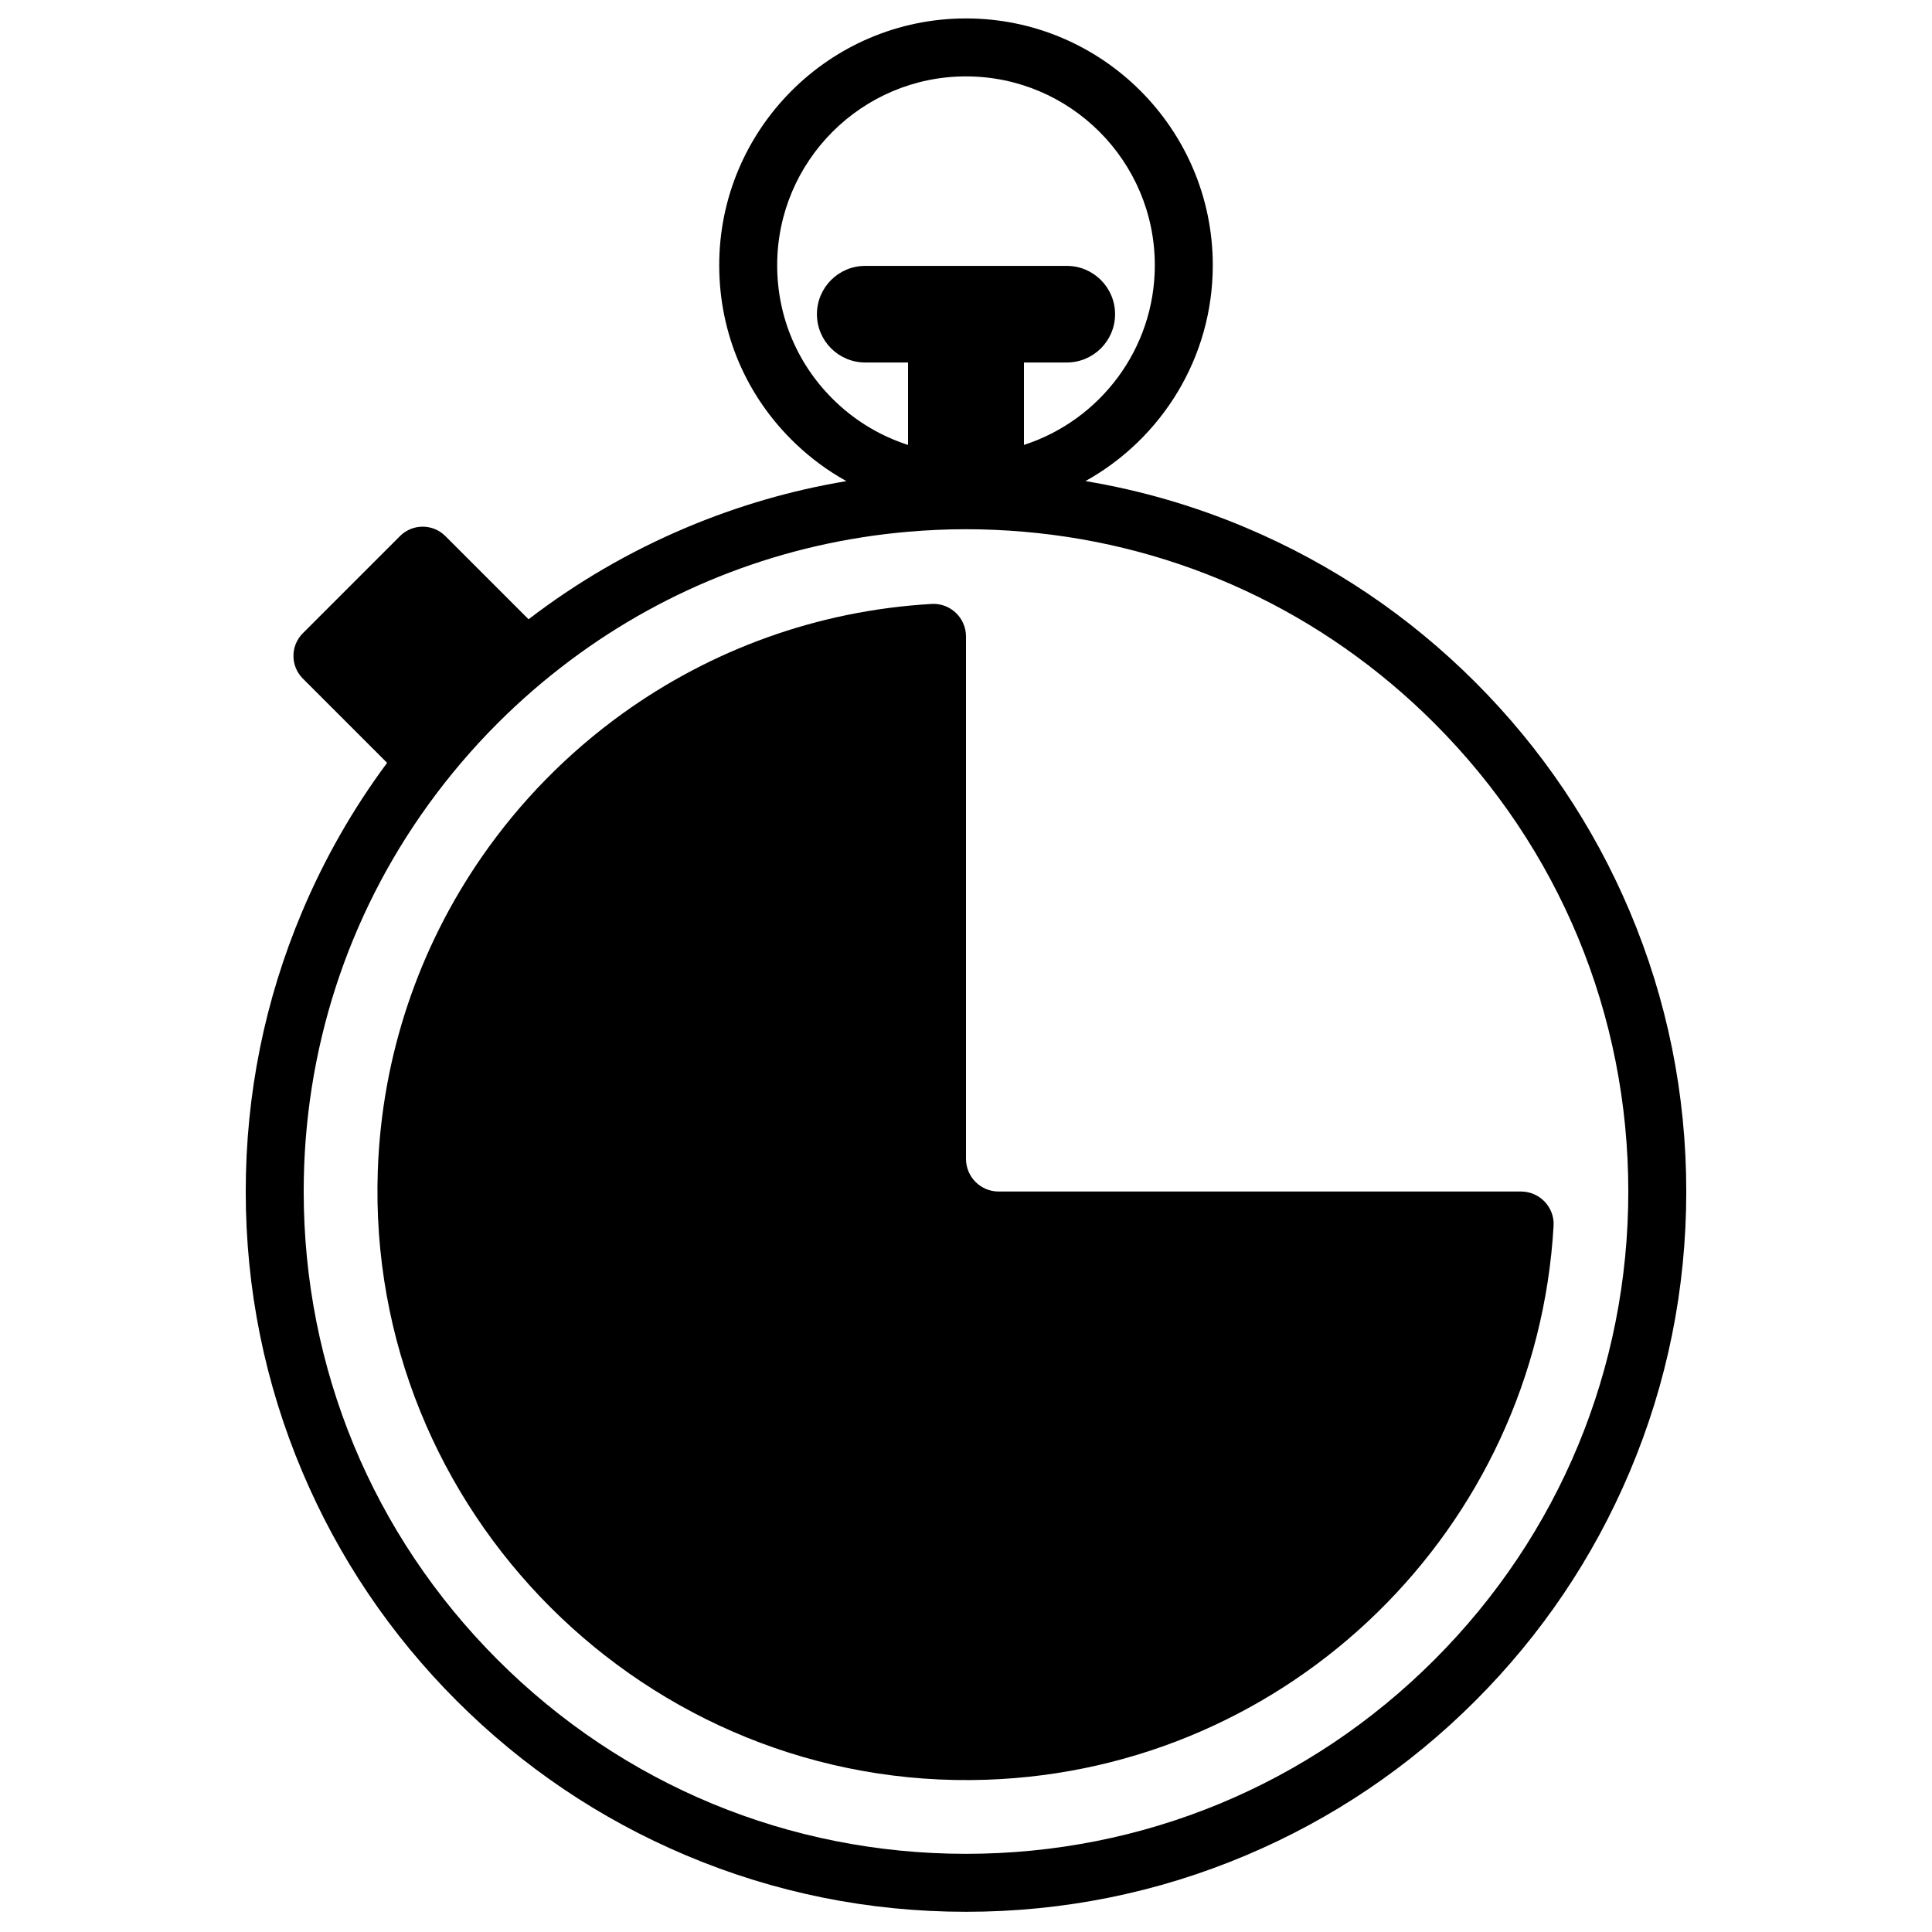 <?xml version="1.0" encoding="utf-8"?>
<!-- Generator: Adobe Illustrator 17.1.0, SVG Export Plug-In . SVG Version: 6.00 Build 0)  -->
<!DOCTYPE svg PUBLIC "-//W3C//DTD SVG 1.1//EN" "http://www.w3.org/Graphics/SVG/1.1/DTD/svg11.dtd">
<svg version="1.1" id="Capa_1" xmlns="http://www.w3.org/2000/svg" xmlns:xlink="http://www.w3.org/1999/xlink" x="0px" y="0px"
	 width="1000px" height="1000px" viewBox="0 0 1000 1000" enable-background="new 0 0 1000 1000" xml:space="preserve">
<g>
	<path d="M127.193,616.731c0,50.322,9.859,99.147,29.303,145.118c18.777,44.396,45.656,84.264,79.889,118.497
		c34.233,34.233,74.101,61.112,118.497,79.89c45.971,19.444,94.796,29.303,145.118,29.303s99.147-9.859,145.118-29.303
		c44.396-18.778,84.264-45.656,118.497-79.89c34.233-34.233,61.112-74.101,79.889-118.497
		c19.444-45.971,29.303-94.796,29.303-145.118s-9.859-99.146-29.303-145.118c-18.777-44.396-45.656-84.263-79.889-118.496
		c-34.233-34.233-74.101-61.112-118.497-79.89c-26.879-11.369-54.734-19.455-83.293-24.216
		c39.271-21.814,65.909-63.722,65.909-111.741C627.733,66.839,570.433,9.538,500,9.538S372.267,66.839,372.267,137.271
		c0,35.321,14.095,68.187,39.69,92.543c7.954,7.569,16.738,13.997,26.129,19.212c-28.528,4.762-56.353,12.843-83.204,24.2
		c-29.166,12.336-56.363,28.191-81.307,47.308l-43.067-43.067c-6.481-6.481-16.988-6.481-23.468,0l-50.292,50.292
		c-6.48,6.481-6.48,16.988,0,23.468l43.615,43.615c-17.589,23.693-32.276,49.366-43.867,76.77
		C137.052,517.584,127.193,566.409,127.193,616.731z M432.638,208.083c-19.585-18.638-30.371-43.786-30.371-70.811
		c0-53.891,43.843-97.733,97.733-97.733s97.733,43.843,97.733,97.733c0,43.429-28.475,80.325-67.733,93.017v-42.666h22.156
		c13.807,0,25-11.193,25-25s-11.193-25-25-25H447.844c-13.807,0-25,11.193-25,25s11.193,25,25,25H470v42.669
		C456.173,225.841,443.411,218.335,432.638,208.083z M221.824,416.304c10.696-14.779,22.624-28.823,35.775-41.974
		c11.78-11.78,24.274-22.584,37.372-32.399C345.94,303.736,406.158,280.736,470,275.236c9.921-0.855,19.925-1.312,30-1.312
		s20.079,0.457,30,1.312c80.248,6.913,154.778,41.471,212.401,99.094c64.748,64.748,100.406,150.834,100.406,242.401
		s-35.658,177.653-100.406,242.401C677.653,923.88,591.567,959.538,500,959.538S322.347,923.88,257.599,859.132
		c-64.748-64.748-100.406-150.834-100.406-242.401C157.193,543.762,179.86,474.287,221.824,416.304z"/>
	<path d="M510.598,921.19c157.43-5.382,284.541-130.217,293.533-286.706c0.555-9.653-7.21-17.753-16.879-17.753H516.9
		c-9.333,0-16.9-7.566-16.9-16.9V329.479c0-9.669-8.1-17.434-17.753-16.879c-59.5,3.419-114.413,23.927-159.935,56.672
		c-28.412,20.437-53.156,45.644-73.069,74.451c-32.095,46.43-51.644,102.196-53.702,162.409
		C189.528,782.023,334.708,927.203,510.598,921.19z"/>
</g>
</svg>
